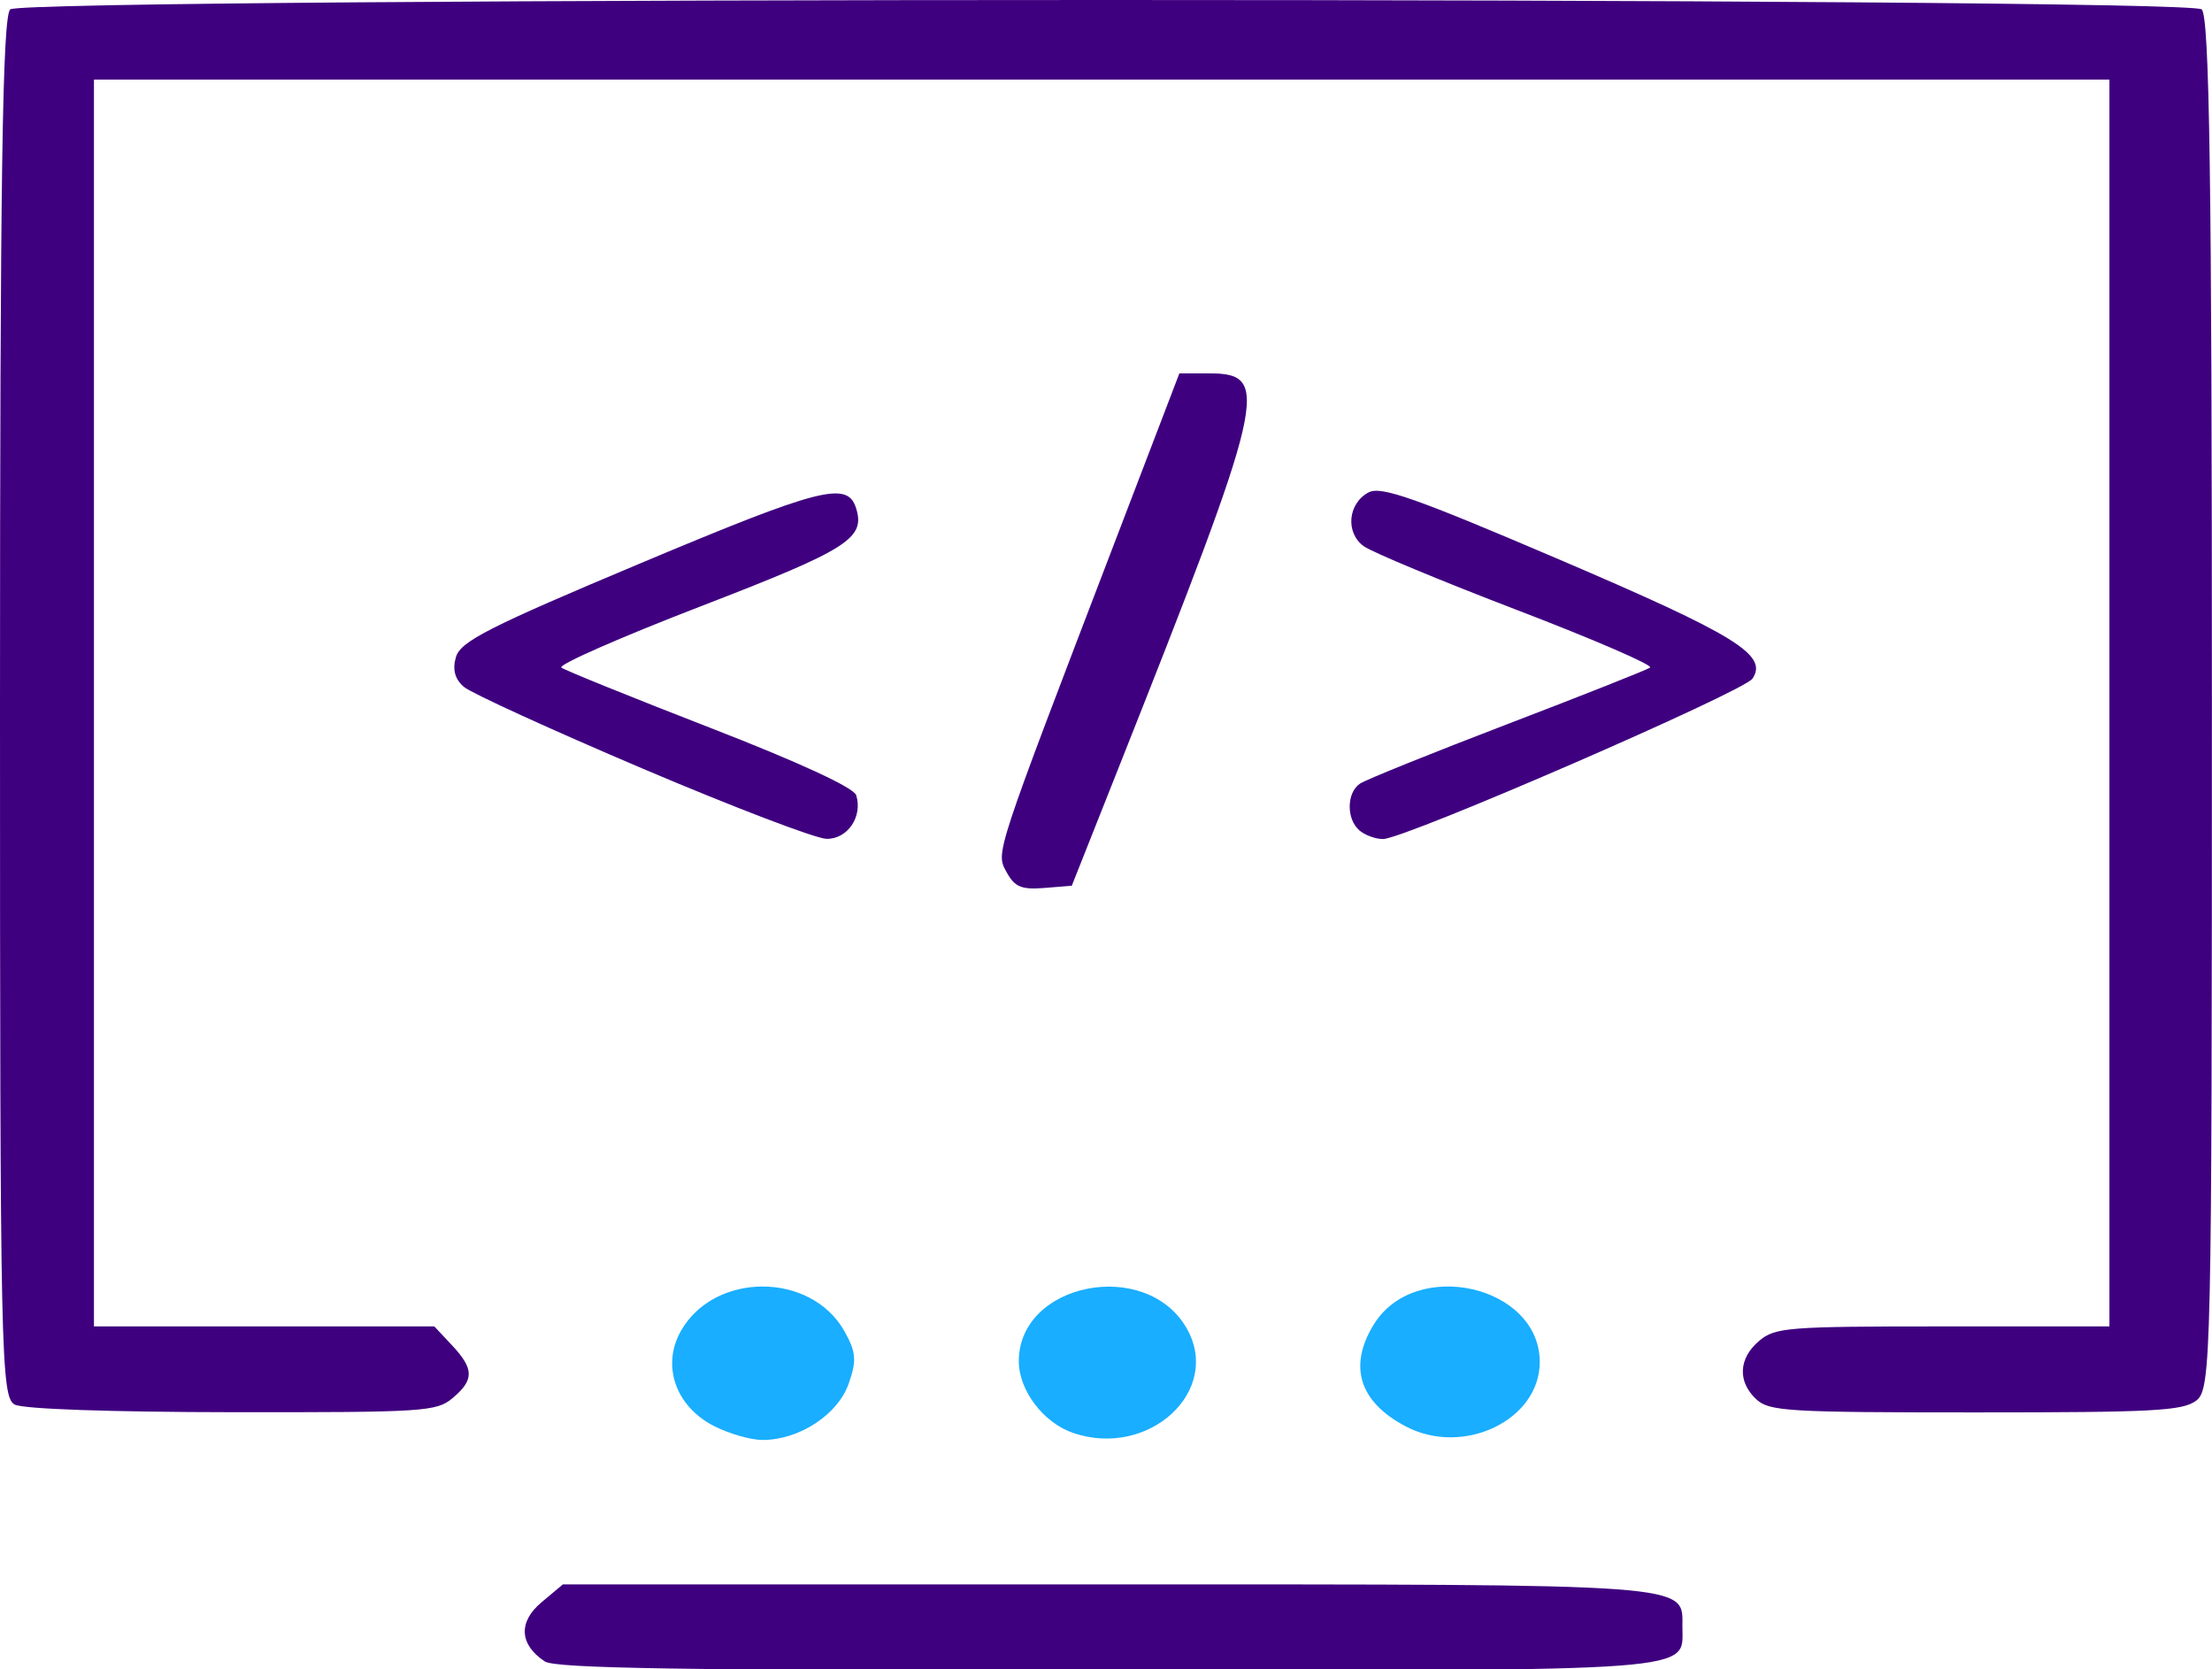 <svg width="167" height="126" xmlns="http://www.w3.org/2000/svg">

 <g id="imagebot_2" label="Layer 1">
  <path transform="translate(-20 -20) matrix(1 0 0 1 -420.465 -512.595)" label="Layer 1" fill="#19aeff" d="M494.367,640.238C491.47,638.757 490.395,635.673 491.869,633.068C494.403,628.589 501.675,628.589 504.209,633.068C505.104,634.65 505.156,635.308 504.526,637.073C503.694,639.401 500.786,641.292 498.039,641.292C497.152,641.292 495.5,640.818 494.367,640.238zM521.5,640.766C519.242,640.001 517.382,637.553 517.382,635.346C517.382,629.398 527.019,627.52 530.064,632.876C532.743,637.589 527.199,642.698 521.5,640.766zM546.598,640.269C543.085,638.425 542.238,635.726 544.182,632.572C547.314,627.491 556.712,629.62 556.712,635.411C556.712,639.791 550.955,642.557 546.598,640.269z" id="imagebot_4"/>
  <path transform="translate(-20 -20) matrix(1 0 0 1 -420.465 -512.595)" label="Layer 1" fill="#3f007f" d="M481.596,658.008C479.677,656.743 479.578,655.031 481.338,653.554L482.961,652.193L523.789,652.193C568.678,652.193 567.483,652.106 567.483,655.385C567.483,658.824 569.334,658.684 523.873,658.684C491.848,658.684 482.392,658.533 481.596,658.008zM441.594,638.627C440.531,638.108 440.465,635.026 440.465,586.013C440.465,546.241 440.648,533.798 441.239,533.302C442.363,532.359 605.56,532.359 606.684,533.302C607.275,533.797 607.458,546.169 607.458,585.686C607.458,635.119 607.405,637.461 606.279,638.316C605.25,639.097 603.119,639.211 589.615,639.211C575.432,639.211 574.04,639.128 573.063,638.222C571.628,636.892 571.718,635.118 573.286,633.802C574.487,632.794 575.435,632.72 587.148,632.72L599.721,632.72L599.721,585.661L599.721,538.603L523.639,538.603L447.558,538.603L447.558,585.661L447.558,632.72L460.406,632.72L473.254,632.72L474.591,634.146C476.261,635.927 476.271,636.759 474.637,638.129C473.419,639.152 472.502,639.21 458.035,639.195C448.838,639.185 442.271,638.958 441.594,638.627zM516.458,598.425C515.639,596.917 515.476,597.413 524.689,573.356L529.504,560.78L531.744,560.78C536.472,560.78 536.104,562.365 524.71,591.071L521.382,599.455L519.292,599.624C517.58,599.762 517.066,599.545 516.458,598.425zM488.961,590.604C482.123,587.695 476.065,584.927 475.499,584.452C474.808,583.873 474.608,583.129 474.889,582.188C475.244,581.002 477.394,579.912 488.885,575.087C502.442,569.396 504.451,568.884 505.098,570.96C505.809,573.241 504.492,574.072 493.389,578.354C487.318,580.696 482.573,582.781 482.846,582.988C483.119,583.195 488.174,585.24 494.08,587.533C500.792,590.138 504.926,592.047 505.106,592.623C505.61,594.241 504.454,595.941 502.866,595.915C502.057,595.903 495.8,593.512 488.961,590.604zM543.111,595.29C542.101,594.442 542.119,592.431 543.143,591.746C543.586,591.449 548.591,589.43 554.265,587.258C559.939,585.086 564.789,583.165 565.044,582.988C565.298,582.812 560.801,580.865 555.05,578.663C549.299,576.46 544.072,574.286 543.435,573.832C542.02,572.824 542.22,570.584 543.799,569.759C544.732,569.271 547.332,570.188 558.217,574.843C571.536,580.54 573.964,582.037 572.774,583.82C572.112,584.811 546.541,595.915 544.884,595.93C544.334,595.935 543.536,595.647 543.111,595.29L543.111,595.29z" id="imagebot_3"/>
  <title>Layer 1</title>
 </g>
</svg>
